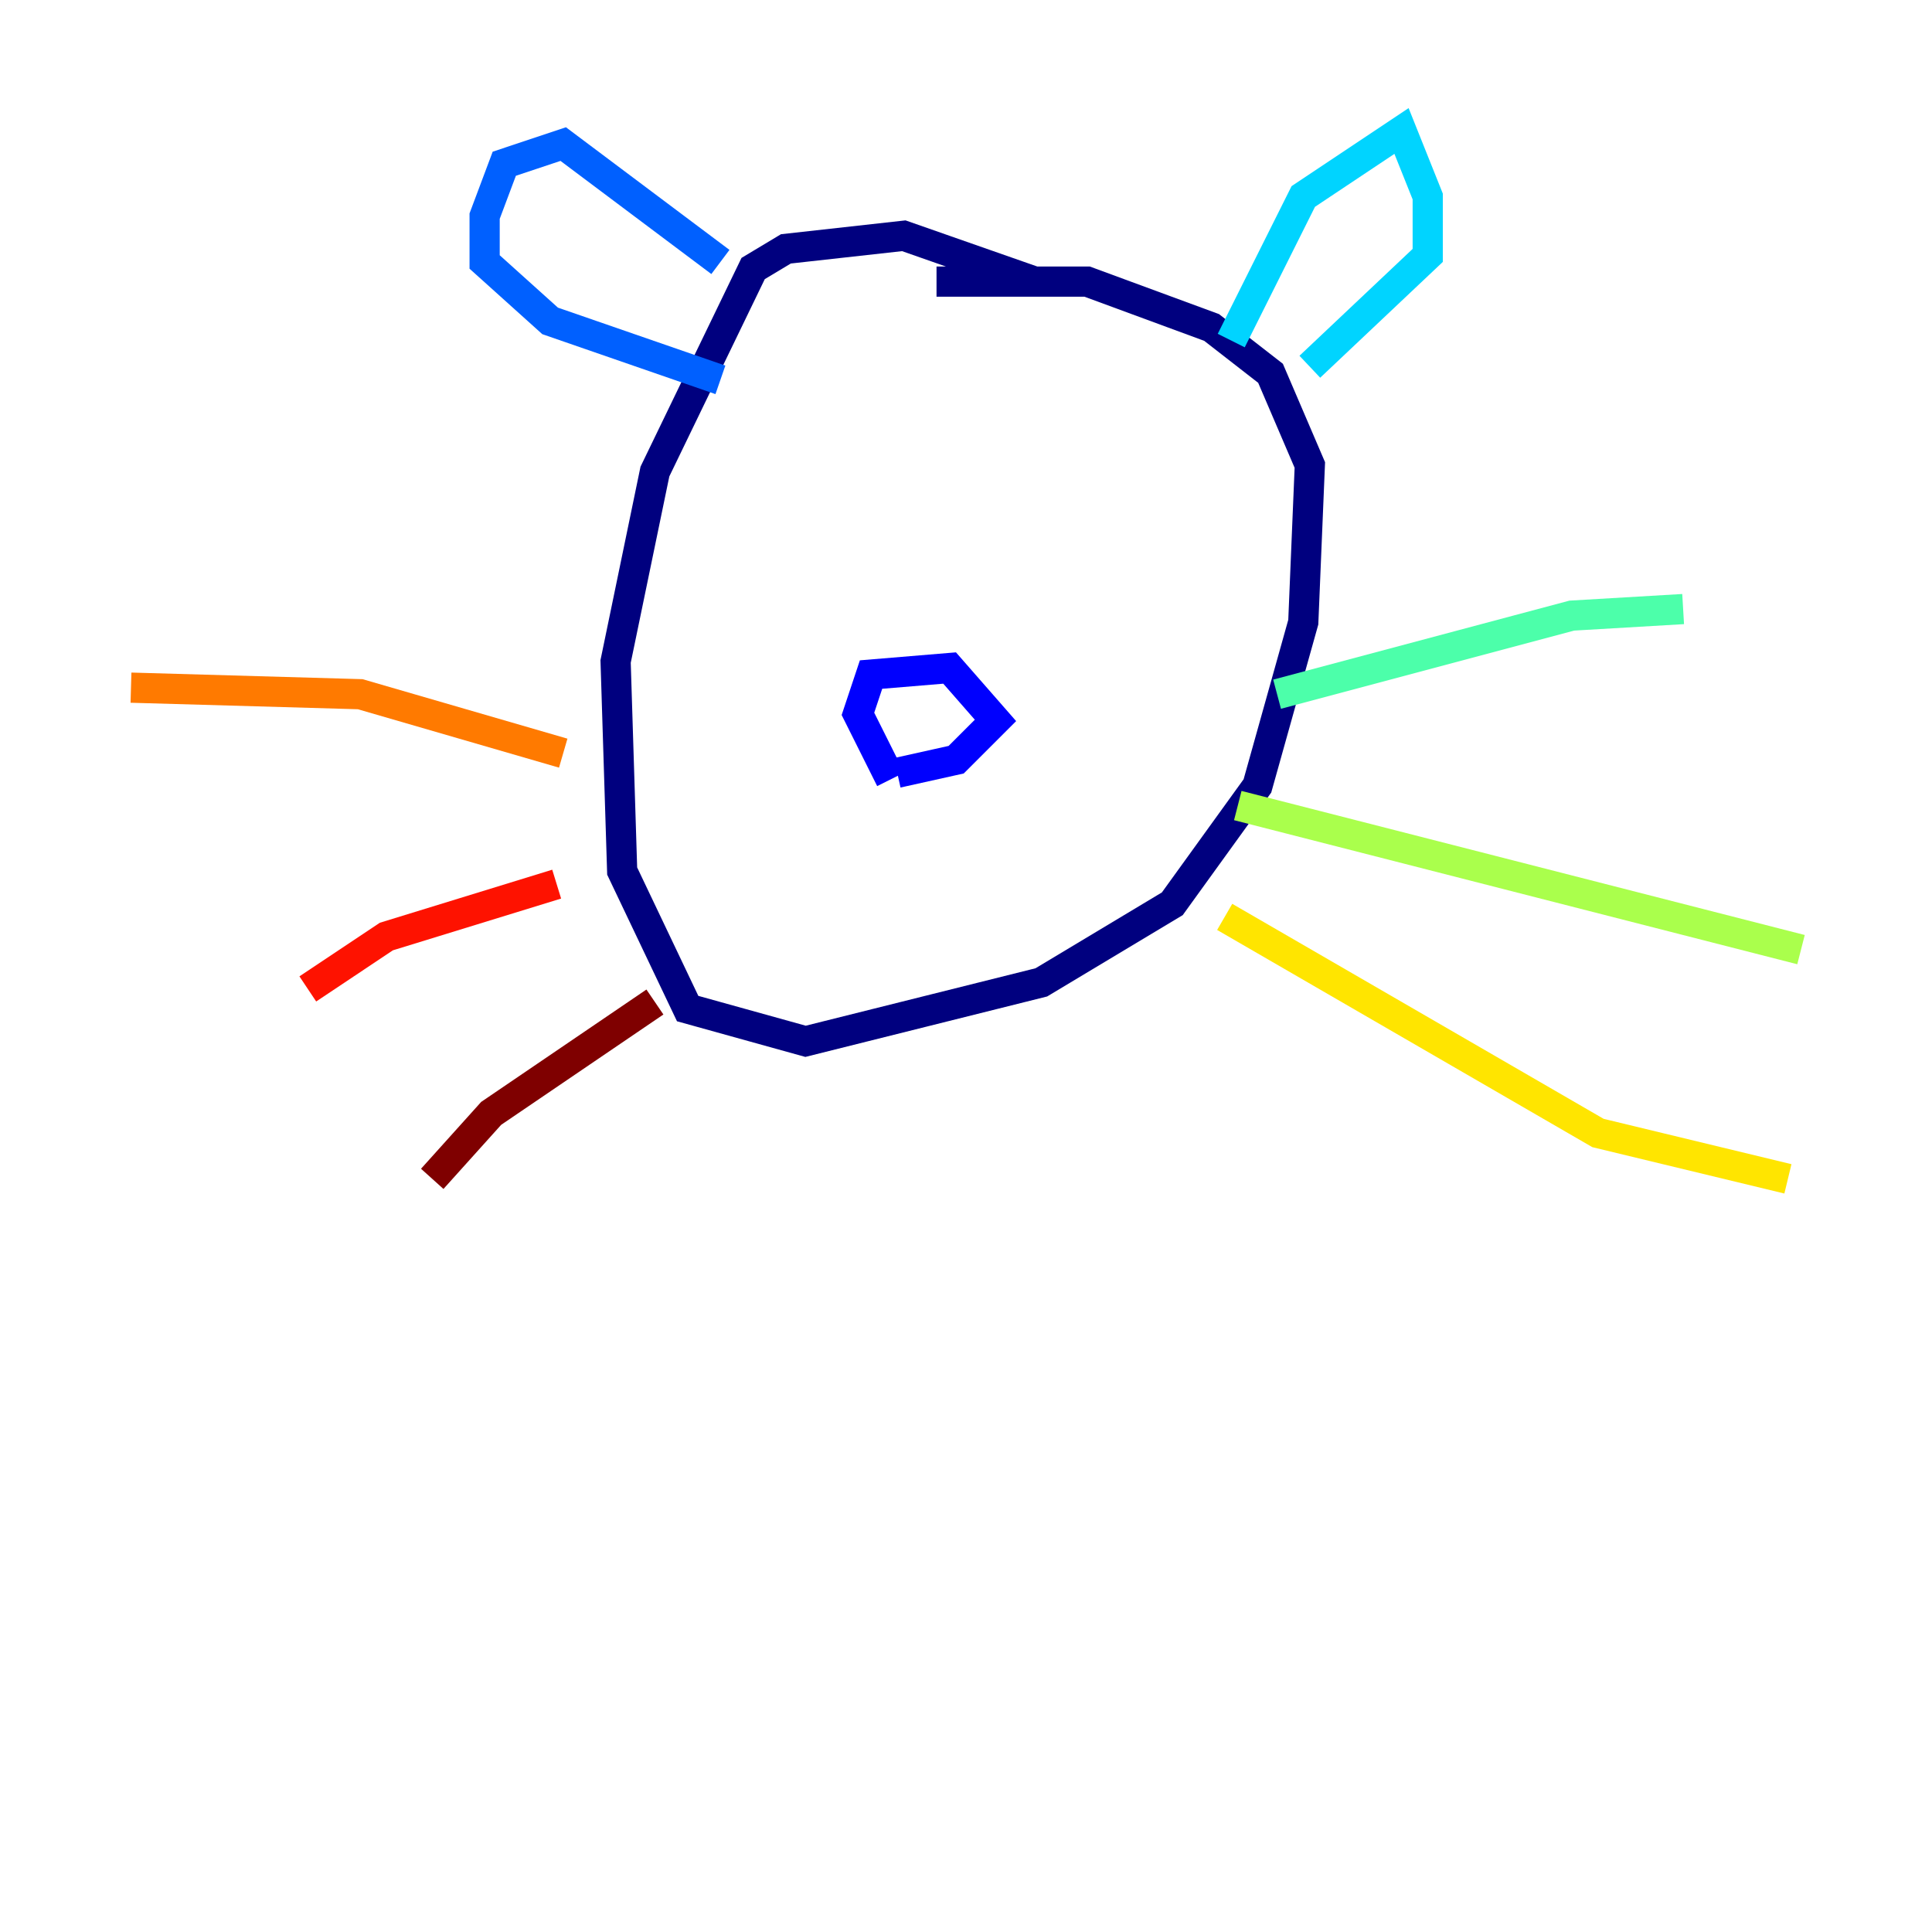 <?xml version="1.0" encoding="utf-8" ?>
<svg baseProfile="tiny" height="128" version="1.2" viewBox="0,0,128,128" width="128" xmlns="http://www.w3.org/2000/svg" xmlns:ev="http://www.w3.org/2001/xml-events" xmlns:xlink="http://www.w3.org/1999/xlink"><defs /><polyline fill="none" points="68.556,18.658 59.878,15.62 52.068,16.488 49.898,17.79 43.39,31.241 40.786,43.824 41.22,57.709 45.559,66.82 53.37,68.99 68.99,65.085 77.668,59.878 83.308,52.068 86.346,41.22 86.78,30.807 84.176,24.732 80.271,21.695 72.027,18.658 62.047,18.658" stroke="#00007f" stroke-width="2" /><polyline fill="none" points="59.01,51.634 56.841,47.295 57.709,44.691 62.915,44.258 65.953,47.729 63.349,50.332 59.444,51.2" stroke="#0000fe" stroke-width="2" /><polyline fill="none" points="47.729,17.356 37.315,9.546 33.41,10.848 32.108,14.319 32.108,17.356 36.447,21.261 47.729,25.166" stroke="#0060ff" stroke-width="2" /><polyline fill="none" points="81.573,22.563 86.346,13.017 92.854,8.678 94.59,13.017 94.59,16.922 86.78,24.298" stroke="#00d4ff" stroke-width="2" /><polyline fill="none" points="84.61,45.993 104.136,40.786 111.512,40.352" stroke="#4cffaa" stroke-width="2" /><polyline fill="none" points="82.007,53.37 119.322,62.915" stroke="#aaff4c" stroke-width="2" /><polyline fill="none" points="81.139,60.746 105.871,75.064 118.454,78.102" stroke="#ffe500" stroke-width="2" /><polyline fill="none" points="37.315,49.898 23.864,45.993 8.678,45.559" stroke="#ff7a00" stroke-width="2" /><polyline fill="none" points="36.881,58.576 25.6,62.047 20.393,65.519" stroke="#fe1200" stroke-width="2" /><polyline fill="none" points="43.39,66.386 32.542,73.763 28.637,78.102" stroke="#7f0000" stroke-width="2" /></svg>
